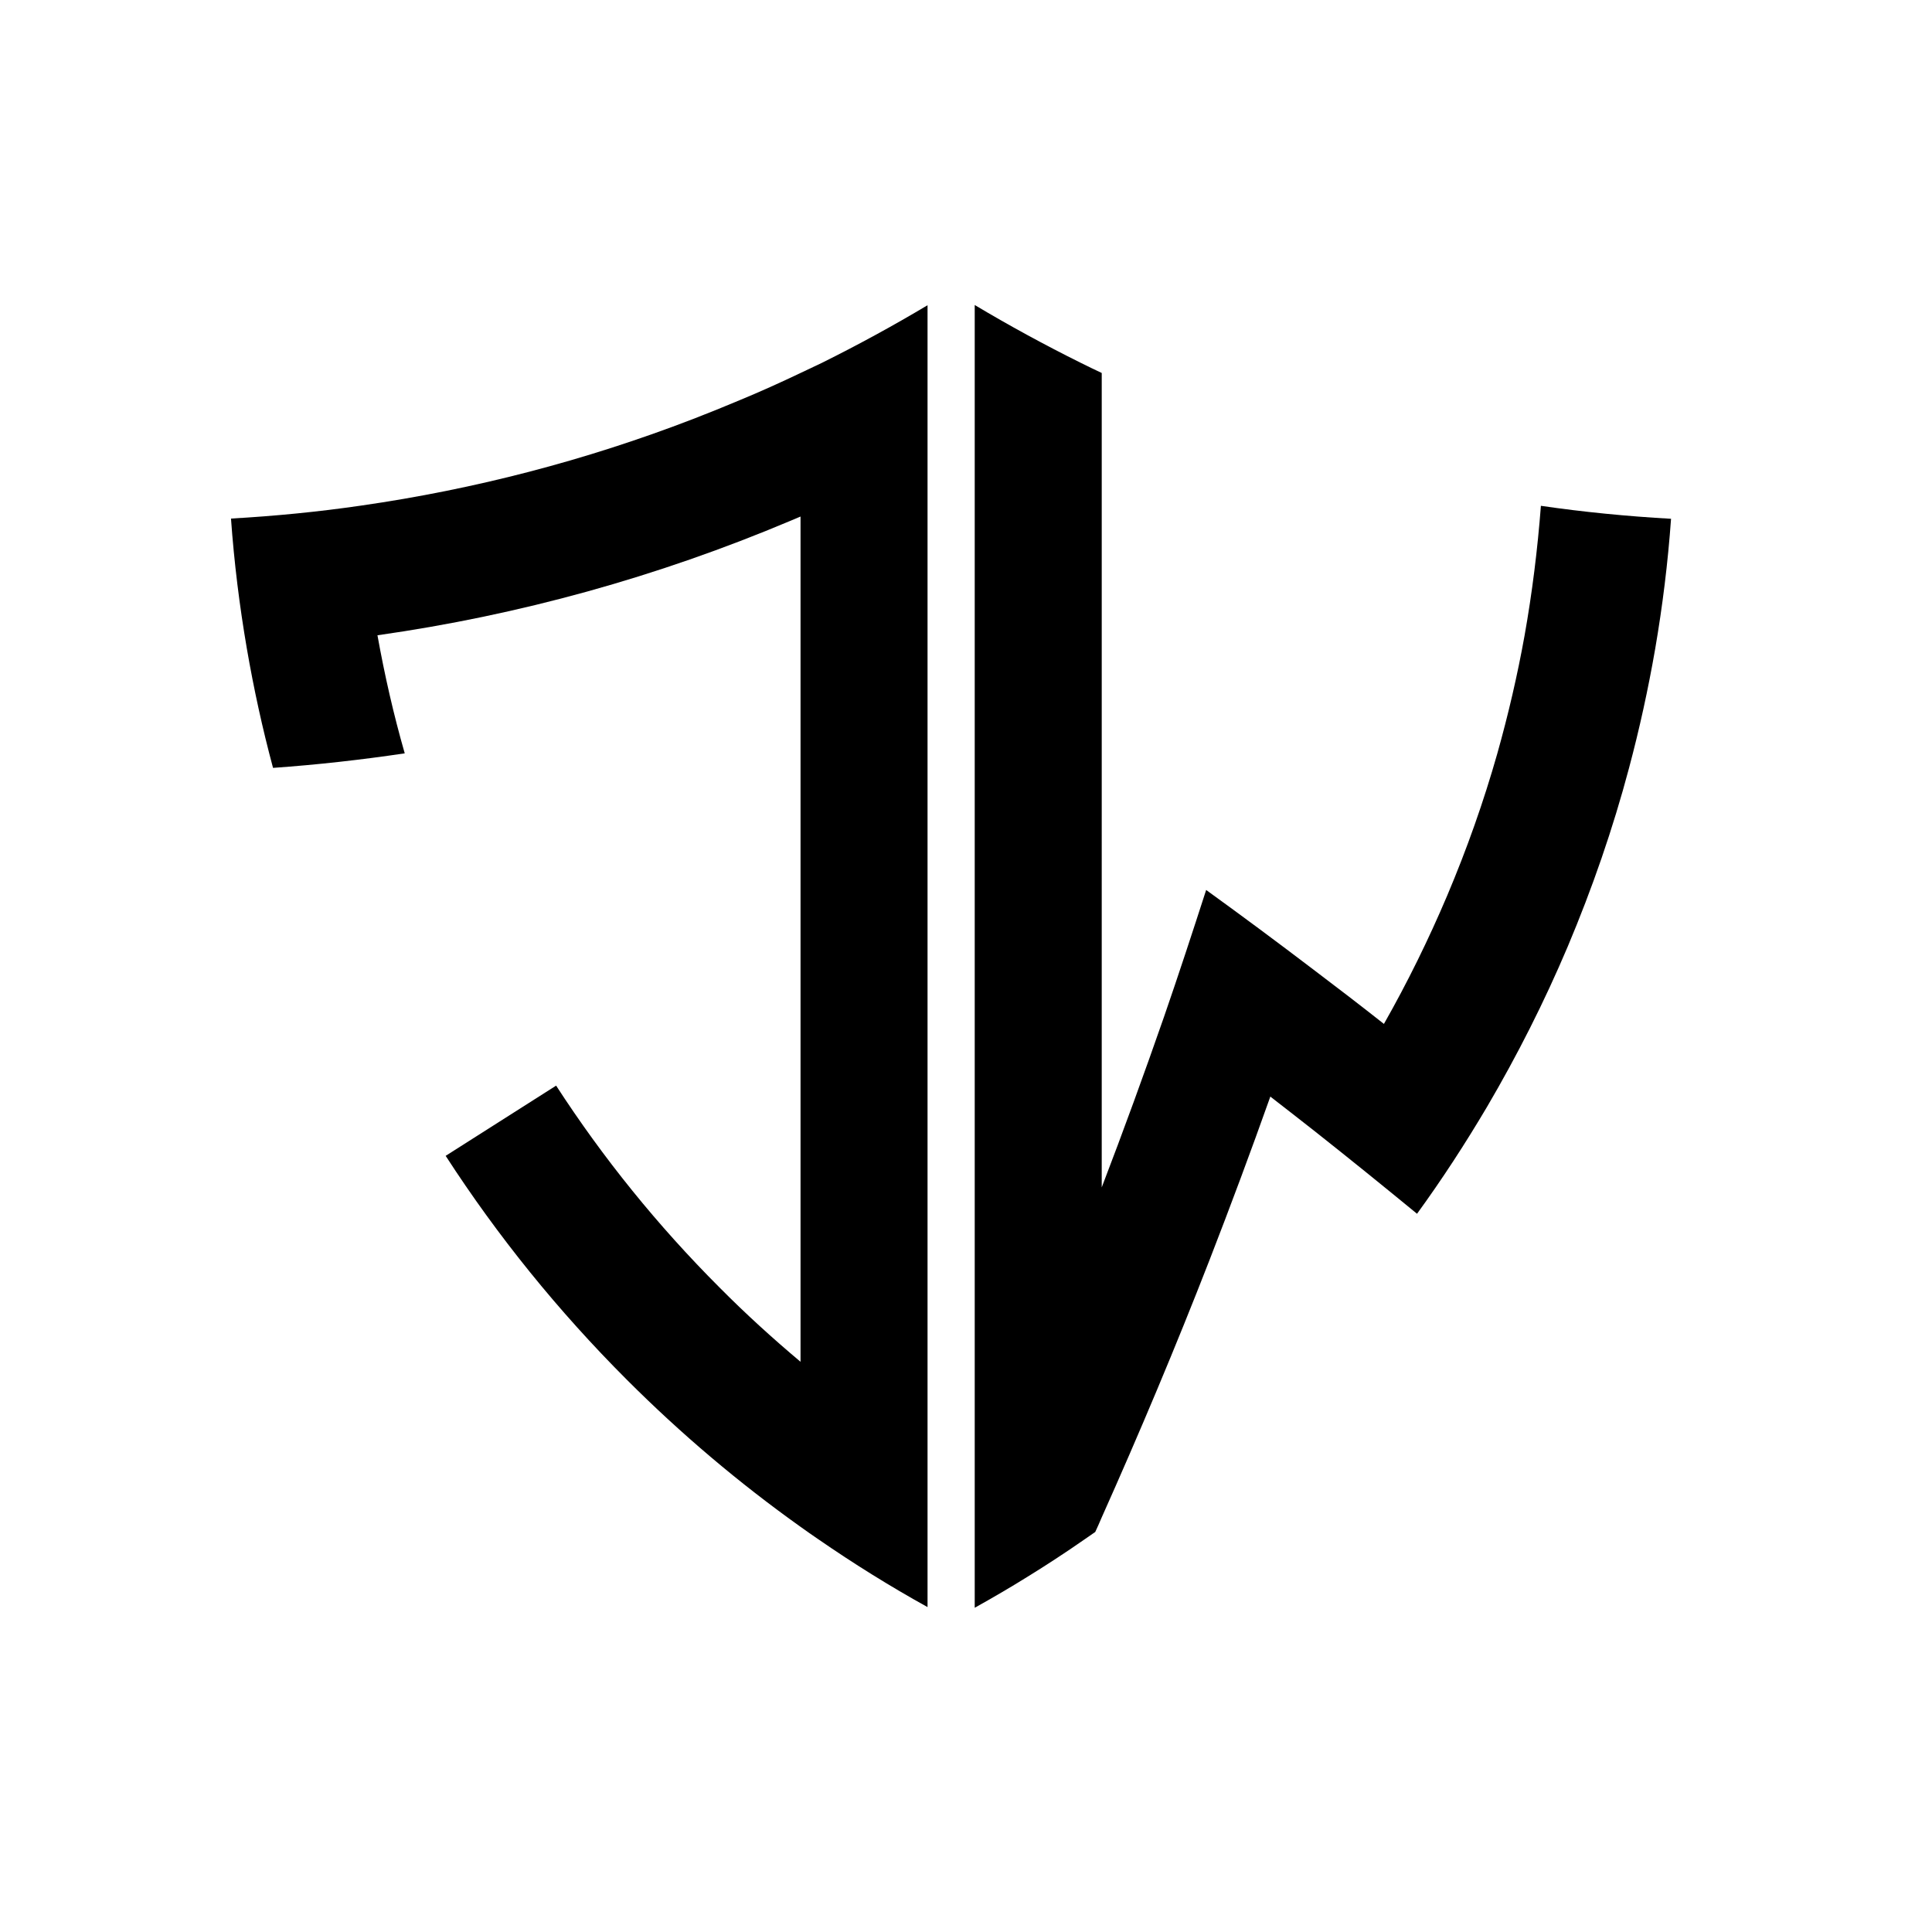 <svg xmlns="http://www.w3.org/2000/svg" x="0px" y="0px" viewBox="0 0 864 864" enable-background="new 0 0 864 864"><style>.ls0{fill:#000}</style><g class="ls0"><g><path d="M358,166.8c-9,4.3-18.1,8.4-27.3,12.2c-6.9,2.9-13.8,5.7-20.8,8.4c-48,18.5-97.6,31.4-148.4,38.7 c-19.2,2.8-38.7,4.7-58.2,5.8c1.4,19.6,3.8,39,7.1,58.2c3.1,18,7,35.8,11.7,53.3c19.8-1.4,39.4-3.6,58.9-6.5 c-5-17.4-9-35-12.2-52.8c63.4-9,125.2-26.1,184.7-51.2c1.5-0.6,3-1.3,4.5-1.9v58.4v84.8v41.9v14.9v178 c-12.5-10.5-24.6-21.5-36.2-33.2c-27.7-27.7-52.1-57.9-73.1-90.3l-49.4,31.4c23.3,36,50.4,69.5,81.1,100.2 c24.2,24.2,50.1,46.1,77.6,65.7c2.7,1.9,5.3,3.8,8,5.6c15.8,10.9,32,21,48.8,30.3v-55.4v-12.8V430.2v-50.1v-6.7V264.3v-10.7v-50 V192v-55.5c-15.4,9.2-31.2,17.8-47.3,25.8C364.4,163.8,361.2,165.3,358,166.8z"/></g><g><path d="M681.8,284.2c-3.2,17.8-7.3,35.4-12.2,52.8c-6.1,21.5-13.6,42.7-22.4,63.5c-8.4,19.8-17.8,38.9-28.3,57.4 c-10.4-8.2-20.8-16.2-31.4-24.2c-15.9-12.1-31.9-24-48.1-35.7c-6.1,18.9-12.3,37.8-18.8,56.6c-8.9,25.6-18.2,51.1-27.9,76.4v-96.6 V365v-75.6v-58.4v-64.2c-3.2-1.5-6.3-3-9.5-4.6c-16.1-8-31.9-16.6-47.3-25.8V192v11.7v60.7v62.7v17.9v36.2v13.9v255.8v15.7v27.6 V719c7.9-4.4,15.8-9,23.5-13.8c8.6-5.3,17-10.8,25.2-16.5c1.7-1.2,3.5-2.4,5.2-3.6c1-2.1,1.9-4.2,2.8-6.3 c17-38,33.2-76.5,48.3-115.3c9.4-24.2,18.5-48.6,27.2-73.1c6.7,5.2,13.4,10.4,20,15.6c15.3,12.1,30.5,24.4,45.6,36.8 c11.2-15.4,21.6-31.4,31.3-47.8c13.5-23,25.6-46.9,36.1-71.7c11-26.1,20.2-52.7,27.4-79.8c4.7-17.6,8.6-35.4,11.7-53.3 c3.3-19.2,5.7-38.6,7.1-58.2c-19.6-1.1-39-3-58.2-5.8C687.6,245.7,685.2,265.1,681.8,284.2z"/></g></g></svg>